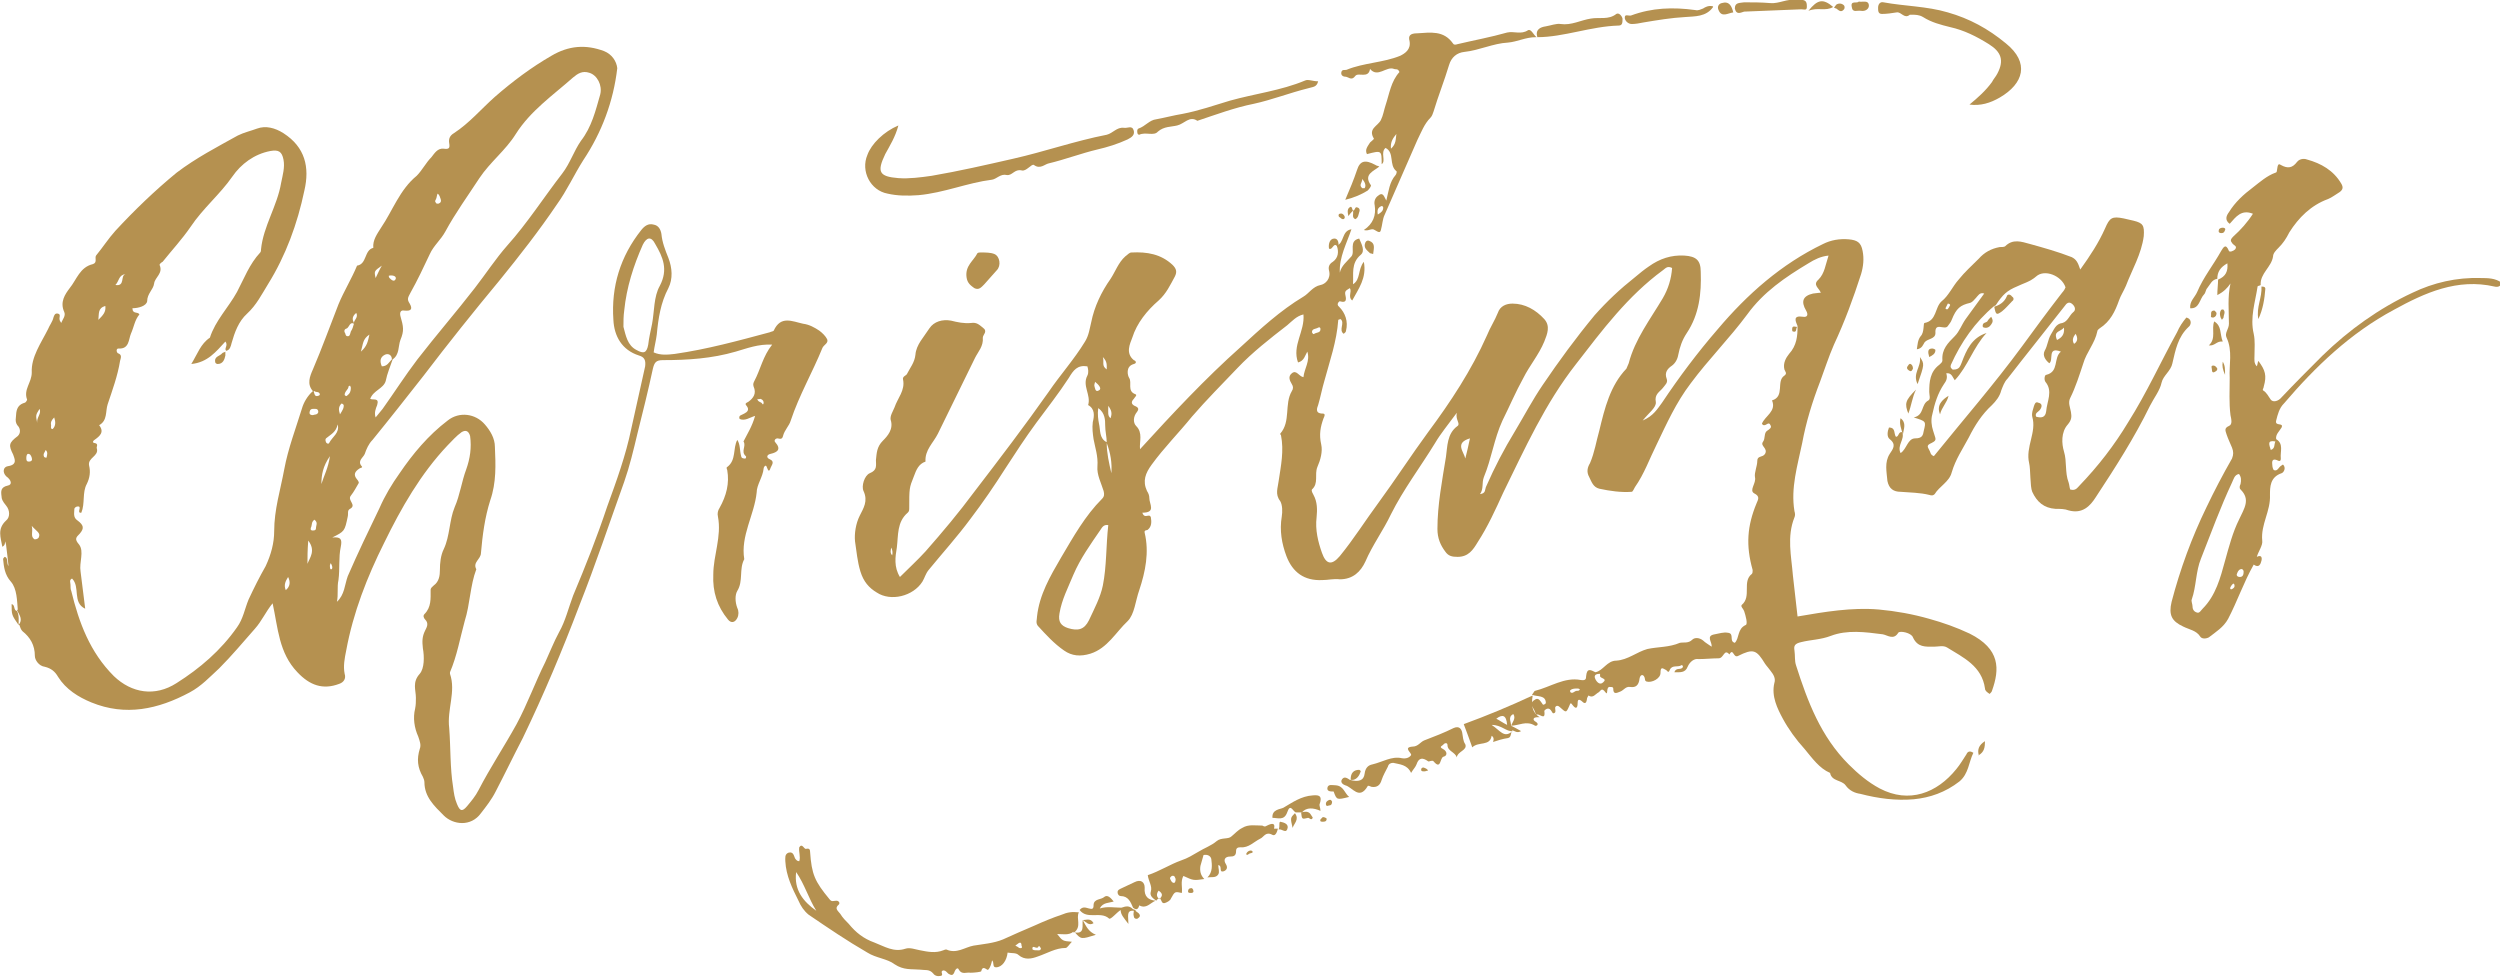 <svg version="1.1" id="Layer_1" xmlns="http://www.w3.org/2000/svg" xmlns:xlink="http://www.w3.org/1999/xlink" x="0" y="0" viewBox="0 0 322.8 126.1" xml:space="preserve"><style>.st0{clip-path:url(#SVGID_2_);fill:#b59150}</style><defs><path id="SVGID_1_" d="M0 0h322.8v126.1H0z"/></defs><clipPath id="SVGID_2_"><use xlink:href="#SVGID_1_" overflow="visible"/></clipPath><path class="st0" d="M98.2 51.5c.3.1.4.3.4.5s-.1.3-.2.1c-.1-.2-.6-.2-.6-.6.1.1.3 0 .4 0m-14.5-7c-.2 1.1-.6 1.2-1.5.7-1.2-.6-1.4-1.9-1.7-3 0-.7 0-1.4.1-2.1.3-3 1.2-5.8 2.4-8.5.5-1 1.1-1.1 1.6-.1 1 1.7 1.7 3.3.6 5.4-.8 1.4-.7 3.3-1 4.9-.2 1-.4 1.8-.5 2.7m-42.2 18c0-1.2.2-2.3 1.1-3.6-.2 1.5-.8 2.6-1.1 3.6m1.3 11c-.2.1-.2-.3-.2-.5 0-.1.1-.2.1-.3.2.3.3.7.1.8M40 53.1c.1-.4.5-.3.8-.3.2 0 .3.2.3.4-.1.4-.5.3-.7.4-.4 0-.5-.2-.4-.5m.8 15.1c0 .2-.1.3-.4.3-.4 0-.3-.3-.2-.5.1-.3 0-.6.4-.9.5.4.2.7.2 1.1m-1.1 4.6c0-.9 0-1.7.1-3 1 1.3.2 2.2-.1 3m1.6-21.9c0 .1-.1.2-.2.2-.5.2-.5-.3-.6-.6h.1c.2.2.6 0 .7.4m.8 5.7c.6-.5 1.3-.8 1.5-1.8.3 1.1-.7 1.6-1.1 2.4-.1.2-.4 0-.4-.1-.1-.2-.1-.4 0-.5m2-4.5c.4.1.3.4.2.7-.1.2-.2.4-.4.7-.2-.6-.2-1 .2-1.4m-7.2 24.1c-.3-.7 0-1.2.3-1.7.3.6.3 1.2-.3 1.7M6.8 55.4c-.3 0-.2-.3-.2-.5-.1-.4.1-.7.4-1 .2.6.2 1.1-.2 1.5M6 59.1s-.2 0-.3-.1c-.2-.4.1-.6.2-.9.3.3.2.6.1 1m-1.2-4.5c-.2-1-.2-1 .3-1.8.3.6-.4 1.1-.3 1.8M5 69.4c-.1.2-.5.3-.6.2-.5-.4-.1-.9-.3-1.7.6.7 1.2.9.9 1.5M3.6 58.6c.3 0 .4.2.5.5.1.3 0 .5-.4.5-.2 0-.3-.1-.3-.4 0-.2 0-.5.2-.6m10-19.1c.1.8-.3 1.2-.9 1.8.1-.8-.1-1.5.9-1.8m2.6-4.1c-.7.2 0 1.6-1.3 1.4.5-.5.4-1.3 1.3-1.4M45 49.9s.1-.1.2-.1c.1.2.1.2.1.3 0 .4-.1.7-.5 1-.1.1-.2 0-.3-.1 0-.5.5-.7.5-1.1m-.2-7.5c.3-.2.4-.9.9-.6-.1.4-.2.7-.4 1-.1.3-.1.7-.5.6-.1 0-.2-.2-.2-.3-.2-.3-.2-.6.2-.7m1.2-2c.3.6-.3.9-.3 1.3-.2-.4-.3-.8.3-1.3m1.7 2.8c-.2.9-.3 1.5-1.1 2.2.3-1 .2-1.6 1.1-2.2m2.1 6c.2-1 .6-1.9.9-2.8.9-.6.7-1.7 1-2.5.5-1.2.4-1.7 0-3.1-.1-.4 0-.8.5-.7.9.1 1.1-.2.7-.9-.4-.6-.2-.8.1-1.4.9-1.6 1.7-3.3 2.5-5 .5-1.1 1.4-1.8 2-2.9 1.3-2.4 2.9-4.6 4.4-6.9 1.4-2.1 3.4-3.6 4.7-5.7 1.9-3 4.8-5 7.4-7.3.6-.5 1.2-.9 2.1-.6 1 .3 1.7 1.6 1.4 2.8-.6 2.1-1.1 4.2-2.5 6-.9 1.3-1.4 2.9-2.4 4.2-2.4 3.1-4.5 6.4-7.1 9.3-1.5 1.7-2.8 3.7-4.2 5.5-2.4 3.1-5 6.1-7.4 9.2-1.6 2.1-3 4.3-4.5 6.4-.3.4-.6.7-.9 1.1-.2-.6 0-1.1.2-1.6.3-1-.5-.6-.9-.8.4-1.1 1.7-1.3 2-2.3m-.1-3.4c.4-.2.9 0 .9.6-.4.4-.6.9-1.3.9-.3-.7-.2-1.2.4-1.5m-.4-11.5c-.3.5-.5 1-.8 1.6-.2-.9-.2-.9.8-1.6m1.8 1.7c-.2.5-.6.1-.8-.1-.1-.1-.1-.2-.1-.3.4-.1 1 0 .9.4m5.2-10.3c.1-.2.1-.5.2-.7.3.2.3.5.4.7.1.3 0 .5-.3.6-.1 0-.3 0-.3-.1-.2-.2-.1-.3 0-.5m42.3 34.8c0-.2.3-.6.4-.2.2.5.3.7.5.1.1-.3.6-.8-.1-1.1-.5-.2-.4-.6.1-.7.9-.2 1.4-.6.6-1.5-.2-.2 0-.5.3-.5.4.1.6.1.7-.3.2-.8.8-1.3 1-2 1.1-3.3 2.8-6.2 4.1-9.4.2-.4.8-.6.6-1.1-.2-.4-.6-.8-1-1.1-.6-.4-1.3-.8-2.1-.9-1.4-.3-2.9-1.1-3.8.9-.1.1-.3.1-.5.2-4.1 1.1-8.1 2.2-12.3 2.8-.9.1-1.8.2-2.7-.2.1-.8.3-1.5.4-2.3.2-2.1.5-4.1 1.5-6 .6-1.2.5-2.6 0-3.9-.4-1-.8-2-.9-3.1-.1-.6-.4-1.1-1-1.2-.7-.2-1.2.2-1.6.7-2.7 3.4-3.9 7.3-3.6 11.6.1 2.1 1.1 3.9 3.3 4.6.7.2.9.6.8 1.4l-1.8 8.1c-.7 3.4-1.9 6.7-3.1 10-1.3 3.9-2.8 7.7-4.4 11.5-.6 1.6-1 3.3-1.8 4.7-.7 1.3-1.2 2.6-1.8 3.9-1.3 2.6-2.3 5.4-3.7 8-1.6 2.9-3.4 5.6-4.9 8.5-.4.8-1 1.5-1.5 2.1-.6.7-.9.7-1.3-.3-.3-.7-.4-1.4-.5-2.2-.4-2.5-.3-5-.5-7.6-.3-2.4.9-4.7.1-7v-.2c.9-2.1 1.3-4.4 1.9-6.6.7-2.2.7-4.6 1.5-6.7-.5-.9.6-1.3.6-2.1.2-2.3.5-4.6 1.2-6.8.8-2.3.7-4.6.6-6.9 0-1.1-.6-2.1-1.3-2.9-1.2-1.4-3.3-1.7-4.8-.5-2.5 1.9-4.5 4.3-6.2 6.8-1 1.4-1.9 2.9-2.6 4.5-1.4 2.9-2.8 5.8-4.1 8.8-.4 1.1-.4 2.4-1.4 3.3.2-.9 0-1.9.2-2.8.2-1.5 0-2.9.3-4.3.2-1 0-1.3-1.1-1.2 1.6-.8 1.6-.8 2-2.7.1-.4-.1-.8.3-1 .9-.5-.4-1.1.1-1.7.4-.5.7-1.1 1-1.6.1-.1-.1-.4-.2-.5-.5-.6-.3-1 .3-1.4.1-.1.5-.1.3-.3-.6-.7.2-1.1.4-1.6.2-.6.5-1.3 1-1.8 2.2-2.7 4.4-5.5 6.6-8.3 3.2-4.2 6.4-8.2 9.8-12.3 2.6-3.2 5.1-6.4 7.4-9.8 1.3-1.8 2.2-3.8 3.4-5.7 2.4-3.6 3.9-7.6 4.4-11.9-.1-.9-.7-1.8-1.7-2.2-2.4-.9-4.6-.7-6.8.6-2.6 1.5-5 3.3-7.3 5.3-1.8 1.6-3.3 3.4-5.3 4.7-.5.3-.7.7-.6 1.3.1.6 0 .8-.7.7-.8-.1-1.2.6-1.6 1.1-.7.7-1.2 1.7-1.9 2.4-2.2 1.8-3.1 4.5-4.6 6.7-.5.8-1.1 1.6-1 2.6-1.2.3-.8 2.1-2.1 2.3-.7 1.7-1.7 3.3-2.4 5-1.1 2.8-2.1 5.6-3.3 8.4-.4.9-.8 1.9 0 2.8-.7.6-1.2 1.5-1.4 2.2-.8 2.6-1.8 5.2-2.3 7.9-.5 2.7-1.3 5.2-1.3 8 0 1.5-.4 3-1.1 4.5-.8 1.4-1.5 2.8-2.2 4.3-.5 1.2-.7 2.5-1.5 3.6-2.1 3-4.8 5.3-7.8 7.2-2.8 1.8-5.8 1.3-8.1-.9-3.1-3.1-4.5-6.9-5.5-11-.1-.2-.1-.5-.1-.8 0-.3-.2-.6.2-.8 1.1 1.1 0 3.1 1.7 3.9-.2-1.7-.4-3.2-.6-4.8-.2-1.2.5-2.6-.2-3.5-.6-.7-.4-.9.1-1.4.6-.7.5-1.1-.3-1.7-.6-.4-.4-1-.4-1.5 0-.1.2-.3.4-.3.7-.1-.2.9.5.8.5-1.2.1-2.6.7-3.7.4-.8.5-1.6.3-2.4-.2-1 1.3-1.2 1-2.2-.1-.2.3-.6-.3-.7-.2 0-.3-.2 0-.4.7-.5 1.3-1 .6-1.9 1.1-.6.8-1.8 1.1-2.7.6-1.8 1.3-3.7 1.6-5.6.1-.4.3-.8-.3-1-.2-.2-.2-.6.1-.6 1.4.1 1.3-1.2 1.6-1.9.4-.9.5-1.8 1.1-2.5-.2-.4-.9 0-.9-.8.8 0 1.8-.3 1.9-.9 0-1 .8-1.5.9-2.3.1-.8 1.2-1.3.7-2.4 0-.1.2-.3.4-.4 1.2-1.5 2.5-2.9 3.6-4.5 1.6-2.4 3.8-4.2 5.4-6.5 1.1-1.6 2.8-2.9 4.9-3.3 1.1-.2 1.5.1 1.7 1.1.2 1-.1 2-.3 3-.5 3-2.3 5.6-2.6 8.6 0 .1 0 .3-.1.4-1.4 1.5-2.1 3.4-3 5.1-1.1 2-2.8 3.7-3.5 5.9-1.2.8-1.6 2.1-2.4 3.4 2.1-.2 3.2-1.6 4.4-2.9.4.5-.2.9.1 1.2.5-.1.6-.6.7-1 .4-1.4.9-2.8 2-3.8 1.2-1.1 1.9-2.5 2.7-3.8 2.3-3.7 3.8-7.8 4.7-12.1.7-3 .1-5.6-2.7-7.4-1.1-.7-2.3-1-3.4-.6-.8.3-1.7.5-2.5.9-2.7 1.5-5.4 2.9-7.9 4.8-2.8 2.3-5.4 4.8-7.9 7.5-.9 1-1.6 2.1-2.5 3.2-.2.3.2.9-.4 1.1-1.7.4-2.1 2-3 3.1-.6.8-1.3 1.8-.7 3.1.2.5-.2.9-.4 1.4-.1-.2-.2-.3-.2-.4-.1-.3.2-.7-.2-.8-.4-.1-.5.2-.6.5-.1.5-.5 1-.7 1.5-.9 1.8-2.2 3.6-2.1 5.6 0 1.3-1.1 2.2-.6 3.5 0 .1-.2.4-.3.4-.7.2-1 .6-1.1 1.3 0 .6-.3 1.2.3 1.8.2.3.3.8-.1 1.2-1.2.9-1.2 1.2-.6 2.4.1.4.7 1.3-.7 1.5-.6.1-.7.8-.2 1.3.7.5.8 1.1.2 1.2-.9.2-.9.7-.8 1.4 0 .3.1.6.6 1.2s.5 1.5 0 1.9c-1.2 1.1-.7 2.2-.5 3.4.4-.2.3-.5.4-.7 0 .2.1.4.1.6.1.8.2 1.6.3 2.6-.3-.4 0-1.1-.5-1.2-.1.1-.2.2-.2.3.1 1 .2 2 1 2.9.8.9.8 2.5.9 3.7l-.1-.1v.1c.3.6.8 1.2.2 1.9v-.1.1h.1c.1.3.2.6.4.8 1 .8 1.6 1.8 1.6 3.2 0 .5.5 1.3 1.3 1.4.8.2 1.3.6 1.7 1.3 1 1.6 2.6 2.6 4.3 3.3 4.4 1.8 8.6.9 12.7-1.3 1.5-.8 2.6-2 3.8-3.1 1.6-1.6 3.1-3.4 4.6-5.1.9-1 1.4-2.2 2.3-3.3.7 3.2.8 6.4 3.2 8.9 1.6 1.7 3.3 2.3 5.4 1.5.6-.2.9-.7.7-1.3-.2-1 0-2 .2-3 .9-4.9 2.7-9.5 4.9-13.9 2.2-4.5 4.7-8.9 8.2-12.6.6-.6 1.1-1.2 1.8-1.7.5-.3.9-.2 1.1.5.2 1.5 0 2.9-.5 4.3-.6 1.6-.8 3.3-1.5 4.9-.7 1.7-.6 3.7-1.4 5.4-.4.8-.5 1.8-.5 2.7 0 .7-.1 1.5-.8 2-.2.2-.4.3-.4.6 0 1.1.1 2.2-.8 3.1-.2.2-.1.5.1.7.5.5.2 1 0 1.4-.4.8-.4 1.4-.3 2.3.2 1.1.2 2.6-.4 3.3-1 1.1-.5 2.1-.5 3.1 0 .5 0 .9-.1 1.4-.3 1.2-.1 2.5.4 3.6.2.6.4 1.1.2 1.6-.4 1.3-.3 2.4.4 3.6.1.2.2.5.2.7 0 1.9 1.3 3.1 2.5 4.3 1.2 1.2 3.5 1.5 4.8-.3.7-.9 1.4-1.8 1.9-2.8 1.2-2.3 2.3-4.6 3.5-6.9 2.7-5.6 5.1-11.3 7.3-17.1 2.1-5.3 3.9-10.7 5.8-16 .7-2 1.2-4.1 1.7-6.2.7-2.8 1.4-5.6 2-8.4.2-.8.4-1.1 1.3-1.1 3.2 0 6.3-.2 9.4-1.1 1.4-.4 2.9-1 4.7-.9-1.2 1.5-1.5 3.2-2.3 4.7-.1.2-.2.4-.1.7.4.9 0 1.5-.7 2-.2.1-.5.2-.2.5.4.5.1.8-.3 1-.3.2-.8.2-.6.7.7.3 1.3-.2 2-.4-.4 1.4-1 2.3-1.5 3.3.4.6-.4 1.3.3 1.9.1.1 0 .4-.2.3-.2 0-.4-.1-.4-.3-.2-.7-.1-1.5-.5-2.1-.6 1.1-.1 2.6-1.3 3.5-.1 0-.1.2 0 .4.3 1.7-.1 3.3-1 4.9-.2.3-.3.7-.2 1.1.5 2.6-.6 5-.6 7.5-.1 2.2.5 4.1 1.9 5.8.4.5.9.4 1.2-.2.2-.4.2-.9 0-1.3-.3-.8-.3-1.7 0-2.2.8-1.3.2-2.8.9-4.1-.5-3 1.3-5.7 1.6-8.6 0-1 .8-2 .9-3.1M207 88.1c-.4.4-.8 0-1-.4-.3-.6.2-.7.6-.7v.3c0 .3 1 .3.4.8m-3.4 1.1c-.3 0-.5.4-.8.2-.1-.1-.1-.3 0-.3.2-.2.6-.2.9-.2.1 0 .1 0 .3.1-.1.2-.2.2-.4.2m-14.4-30c-.2-.9-1.4-2 .6-2.6-.2 1-.4 1.8-.6 2.6M143.4 54c-.4-.3-.3-.7-.3-1.6.6.8.4 1.2.3 1.6m.1 7.1c-.3-1.3-.6-2.6-.6-3.9.5 1.3.7 2.6.6 3.9m-1.6-6.4c-.1-.5-.2-1.2-.1-2 .9.6.9 1.6.9 2.2 0 .8.2 1.5.2 2.2-1-.5-.8-1.6-1-2.4m.5 20.9c-.3 1.5-1.1 3-1.8 4.5-.6 1.2-1.4 1.4-2.7 1-.9-.3-1.3-.8-1.1-1.9.3-1.8 1.1-3.3 1.8-5 .9-2.1 2.2-3.9 3.5-5.8.2-.3.4-.7 1-.6-.3 2.7-.2 5.3-.7 7.8m-1.1-25.8c0-.1 0-.2.1-.5.5.4.9.9.5 1.1-.5.3-.5-.3-.6-.6m1.1-3.7c.6.6.5 1.1.5 1.6-.7-.5-.3-.9-.5-1.6m-27.2 25.6c-.3-.3-.2-.7-.1-1 .1.3.2.6.1 1m55-29.4c.2-.1.3 0 .3.2 0 .5-.5.4-.8.6-.1.1-.2 0-.3-.2 0-.5.5-.4.8-.6m84.1 39.5c-1.7-.8-3.4-1.4-5.2-1.9-2.1-.6-4.3-1-6.5-1.2-3.5-.3-7 .3-10.5.9-.2-1.8-.4-3.5-.6-5.3-.2-2.5-.8-5 .2-7.5.1-.2.1-.5 0-.8-.5-3 .4-5.9 1-8.8.5-2.7 1.3-5.3 2.3-7.9.6-1.6 1.1-3.2 1.8-4.8 1.4-3 2.5-6 3.5-9.1.3-1 .4-2 .2-3-.2-1.1-.7-1.4-1.8-1.5-1.2-.1-2.3.1-3.3.6-5.4 2.6-9.8 6.5-13.6 11-2.6 3-5 6.2-7.2 9.5-.6.8-1.1 1.7-2.5 2.3.8-1 1.8-1.7 1.7-2.4-.2-1 .5-1.3.9-1.8.3-.4.7-.7.5-1.2-.3-.8.1-1.3.7-1.7.4-.3.7-.8.8-1.4.2-1 .5-1.9 1.1-2.8 1.6-2.4 1.9-5.1 1.8-7.9 0-1.5-.6-2-2.1-2.1-1.7-.1-3.2.4-4.6 1.4-.6.4-1.2.9-1.8 1.4-1.9 1.5-3.6 3.1-5.2 4.9-2.4 2.9-4.6 5.9-6.7 9-1.3 1.9-2.4 4-3.6 6-1.4 2.3-2.6 4.6-3.7 7.1-.2.4 0 .9-.8 1 .5-.7.2-1.4.5-2.2 1-2.4 1.3-4.9 2.4-7.3.9-1.8 1.7-3.7 2.7-5.5.8-1.6 2-3 2.7-4.7.4-1 .8-2 0-2.9-1.1-1.2-2.5-2-4.1-2-.8 0-1.6.3-1.9 1.2-.4 1-1 1.9-1.4 2.9-2 4.5-4.7 8.6-7.6 12.5-2.2 3-4.2 6.1-6.4 9.1-1.7 2.3-3.2 4.7-5 6.9-1.1 1.3-1.8 1-2.3-.4-.5-1.4-.9-3-.7-4.6.1-1 .1-2-.4-2.9-.1-.2-.3-.5-.2-.7.9-.8.3-1.9.7-2.9.4-.9.7-2 .5-2.9-.3-1.3-.1-2.3.3-3.4.1-.2.3-.6-.1-.6-1.1 0-.7-.8-.6-1.1.3-1 .5-2.1.8-3.1.7-2.6 1.6-5.1 1.8-7.9 0 0 .2-.1.3-.1.6.5-.3 1.4.4 1.9.1-.1.3-.2.3-.4.3-1.2-.1-2.3-.9-3.1-.4-.3 0-.7.1-.7 1 .3.8-.4.7-.9-.1-.5.3-.6.6-.8.3.5-.3 1.1.3 1.6.8-1.5 1.9-2.9 1.5-5-.8 1-.4 2.3-1.4 2.9.1-1.3-.3-2.7 1-3.8.6-.5.1-1.4-.2-2.1-1.4.3-.5 1.7-1 2.3-.6.7-1.3 1.2-1.5 2.1-.1-2 .9-3.8 1.5-5.6-1.3.2-.9 1.8-1.9 2.1.3.8.2 1.6-.5 2.1-.5.3-.6.7-.5 1.1.3 1.1-.5 1.8-1.1 1.9-1 .2-1.5 1.1-2.2 1.5-3 1.8-5.6 4.2-8.1 6.5-4.6 4.1-8.8 8.6-13 13.2-.1-1 .4-2.1-.5-3-.4-.4-.4-1.2.1-1.8.3-.4.2-.6-.3-.8-.4-.2-.5-.5-.1-.9.1-.2.5-.5.2-.6-1.1-.4-.4-1.5-.8-2.1-.2-.3-.5-1.5.6-1.8.4-.1.3-.4 0-.5-1.1-.9-.5-2.1-.2-2.9.6-1.9 1.9-3.5 3.4-4.8 1-.9 1.5-2 2.1-3.1.3-.6.2-1-.3-1.5-1.5-1.4-3.3-1.7-5.3-1.6-.3 0-.5.3-.8.5-.9.8-1.3 2-1.9 2.9-1.2 1.7-2.1 3.6-2.5 5.6-.2.8-.3 1.7-.8 2.5-1.4 2.3-3.2 4.3-4.7 6.5-3.1 4.4-6.3 8.6-9.6 12.9-2 2.7-4.1 5.2-6.3 7.7-1 1.1-2.2 2.2-3.3 3.3-.8-1.3-.6-2.6-.4-3.8.2-1.6 0-3.3 1.4-4.5.1-.1.2-.2.2-.5 0-2.7 0-2.7.6-4.2.3-.8.6-1.6 1.5-1.9-.1-1.5 1-2.4 1.6-3.6 1.6-3.3 3.2-6.5 4.8-9.8.4-.8 1.1-1.5 1-2.6 0-.4.7-.8 0-1.3-.5-.4-.8-.7-1.5-.6-.9.1-1.8-.1-2.6-.3-1.1-.2-2.2.1-2.8 1-.7 1.1-1.7 2.1-1.8 3.4-.1 1-.7 1.7-1.1 2.5-.1.2-.6.3-.5.7.3 1.4-.7 2.4-1.1 3.6-.2.5-.6 1.1-.5 1.6.4 1.2-.4 2.1-1 2.7-.8.8-.8 1.6-.9 2.5 0 .7.2 1.3-.8 1.7-.7.3-1.1 1.7-.8 2.3.6 1.3 0 2.2-.5 3.2s-.7 2.3-.6 3.3c.2 1.3.3 2.6.7 3.9.4 1.3 1.1 2.1 2.1 2.7 1.8 1.2 4.7.5 5.9-1.4.3-.5.4-1 .8-1.5 1.8-2.2 3.7-4.3 5.4-6.6 1.6-2.1 3.1-4.3 4.5-6.5 1.3-2 2.6-4 4-5.9 1.4-1.9 2.9-3.8 4.2-5.8.6-1 1.1-1.7 2.4-1.5.1.3.2.8 0 1.2-.7 1.3.5 2.5.1 3.8.9.5.8 1.4.6 2.2-.1.8 0 1.5.1 2.2.2 1.1.6 2.2.5 3.5-.1 1.1.5 2.2.8 3.2.1.4.1.7-.2 1-2.2 2.2-3.7 4.9-5.3 7.6-1.4 2.4-2.8 4.8-3.1 7.6 0 .4-.2.8.1 1.2 1.1 1.2 2.1 2.3 3.4 3.2 1 .7 2.1.8 3.4.4 2.2-.7 3.3-2.8 4.8-4.2.9-.9 1-2.6 1.5-4 .8-2.4 1.3-4.9.7-7.4-.1-.4.3-.3.4-.4.5-.4.5-1 .4-1.6-.2-.6-.8.3-1.1-.6 1.8 0 .9-1.1.9-1.9 0-.3-.1-.6-.3-.9-.6-1.3-.2-2.3.6-3.4 1.6-2.2 3.5-4.1 5.2-6.2 1.9-2.2 3.9-4.2 5.9-6.3 1.9-2 4.2-3.8 6.4-5.5.6-.5 1.2-1.2 2.1-1.4.2 2.2-1.5 4-.7 6.2.8-.2.9-.9 1.2-1.4.4 1.2-.4 2.2-.5 3.3-.6-.1-.9-1-1.5-.5-.5.4-.3.9 0 1.4.2.3.2.6 0 .9-1 1.7-.1 3.9-1.5 5.5 0 0 0 .1.1.2.4 2 0 3.9-.3 5.9-.1.9-.5 1.7.2 2.6.3.5.3 1.4.2 2-.3 1.8 0 3.5.6 5.1.8 2.1 2.3 3.2 4.6 3.1.8 0 1.5-.2 2.3-.1 1.7 0 2.7-1 3.3-2.3.9-2.1 2.3-4 3.3-6.1 1.6-3.2 3.8-6.1 5.7-9.2.7-1.2 1.7-2.4 2.8-3.9-.2.9.5 1.4.1 1.7-1.4 1-1.3 2.7-1.5 4-.5 3.1-1.1 6.2-1.1 9.3 0 1.2.4 2.1 1 2.9.4.6.9.7 1.6.7 1.4 0 2-.9 2.6-1.9 1.3-2 2.3-4.2 3.3-6.4 2.8-5.7 5.4-11.5 9.4-16.6 3.4-4.4 6.7-8.8 11.2-12.1.4-.3.6-.6 1.2-.3-.1 1.4-.5 2.7-1.2 3.9-1.6 2.7-3.6 5.3-4.4 8.4-.1.2-.2.5-.3.7-2.1 2.2-2.8 5.1-3.5 8-.4 1.4-.6 2.8-1.2 4.2-.3.5-.5 1.1-.1 1.8.3.6.5 1.3 1.3 1.5 1.4.3 2.8.5 4.2.4.1 0 .3-.4.4-.6 1.2-1.7 1.9-3.7 2.8-5.5 1.3-2.7 2.5-5.4 4.4-7.9 2.3-3.1 5-5.8 7.3-8.9 2.1-2.9 4.9-4.8 7.9-6.6.8-.5 1.6-.9 2.6-1-.4 1.2-.5 2.3-1.3 3.1-.8.7.1 1.1.3 1.7-.4 0-.8.1-1 .1-1.3.3-1.6 1-.9 2.2.3.5.2.9-.4.8-1.3-.2-1 .5-.7 1.2 0 1.3-.1 2.5-1.1 3.6-.4.5-.8 1.2-.6 2 .1.3.4.5 0 .8-1.1.7.1 2.7-1.6 3.2.6 1.4-.9 2-1.3 3 .1.2.2.2.3.2.3 0 .6-.5.8 0 .2.3-.1.5-.4.7-.5.3-.2 1-.6 1.5-.3.5.7.8.3 1.5-.3.5-1 .2-1 .9s-.4 1.5-.3 2.1c.2.8-.8 1.7-.1 2.1.8.4.5.8.3 1.3-1.2 2.9-1.4 5.4-.5 8.6 0 .2 0 .4-.1.5-1.3 1 0 2.9-1.3 4-.2.2.2.5.3.8.2.6.5 1.7.2 1.8-1.1.5-.8 1.7-1.4 2.3-.8-.2 0-1.2-.9-1.3-.6-.1-1.1.1-1.7.2-1.2.2-.3 1-.4 1.6-.4-.3-.8-.5-1.1-.8-.5-.4-1.1-.4-1.4-.1-.5.5-1.1.3-1.6.4-1.4.6-2.8.5-4.2.8-1.4.4-2.5 1.4-4 1.5-1.2 0-1.7 1.3-2.7 1.5-.6-.3-1.1-.6-1.2.5 0 .4-.1.6-.7.5-2.1-.4-3.9.9-5.9 1.4-.1 0-.2.3-.4.5.7.3 1.8 0 1.8 1.1-.3.3-.4.2-.5 0-.3-.4-.5-.8-1-.4-.5.3-.4.7-.1 1.1.2.3.2.6.4.8.3-.3 1.2.9 1-.5 0-.1.3-.3.4-.3.5-.1.6.7.8.6.5-.1 0-.7.3-.9.1-.1.3-.1.5.1.8.7.8.8 1.2-.1.2-.5.2-.5.5-.1.4.5.6.3.6-.3 0-.4.1-.6.5-.3.3.3.6.5.7-.2 0-.2.1-.3.2-.5.6.4.9-.2 1.3-.4.3-.2.4-.7.9 0 .4.5 0-.8.6-.7.2 0 .4 0 .4.2 0 .8.4.6.9.4.5-.2.7-.7 1.3-.6.7.1 1.1-.2 1.2-1.1.1-.6.6-.6.7.1 0 .1 0 .2.2.3.7.2 1.8-.4 1.8-1.1 0-.9.3-.6.7-.4.2.1.3.5.5 0 .3-.7 1-.3 1.5-.6.1-.1.2.1.2.2-.2.5-.9 0-1.1.7.7 0 1.4.1 1.7-.7.3-.7.9-1.1 1.4-1 .9 0 1.8-.1 2.6-.1.7 0 .7-1.3 1.4-.5.5-.9.5.5 1.1.2 2-1 2.4-.8 3.5 1 .2.3.5.6.7.9.4.5.7 1 .5 1.6-.4 1.7.4 3.3 1.1 4.6.7 1.3 1.7 2.7 2.8 3.9 1 1.2 1.9 2.5 3.3 3.1.2 1.1 1.5.9 2 1.6.5.7 1.2 1 1.9 1.1 2.3.6 4.6.9 6.9.7 2.1-.2 4.1-.9 5.9-2.3 1.2-1 1.2-2.5 1.8-3.7-.3-.2-.7-.3-.9.2-.4.6-.8 1.3-1.3 1.9-2.5 3.1-6.1 4.5-9.9 2.5-1.5-.8-2.8-1.9-4-3.1-3.6-3.6-5.3-8.1-6.8-12.8-.2-.6-.1-1.2-.2-1.9-.1-.6 0-.9.9-1.1 1.2-.3 2.5-.3 3.8-.8 2.1-.8 4.4-.5 6.7-.2.6.1 1.4.8 2-.2.2-.3 1.7 0 1.9.6.6 1.3 1.6 1.2 2.7 1.2.6 0 1.2-.2 1.7.1 2.1 1.3 4.5 2.4 4.9 5.3 0 .3.3.5.6.7.1-.1.3-.3.3-.4 1-2.8 1.1-5.4-2.9-7.4M257.5 39.6s-.1 0 0 0z"/><path class="st0" d="M245.7 56.1c.1-.7.5-1.5-.3-2.1-.2.7.1 1.4.3 2.1z"/><path class="st0" d="M265.6 43.9c-.5-1.2.4-1 .9-1.6.1.9-.3 1.3-.9 1.6m2.4-.8c.3.5.3 1-.2 1.3-.3-.5-.1-.9.2-1.3m-1.9-5.1c-1.7 2.2-3.4 4.5-5 6.7-3.6 4.9-7.6 9.5-11.4 14.2-.5-.2-.4-.5-.6-.8-.2-.4-.4-.6.3-.9.8-.4.5-.5.2-1.6-.2-.6-.3-1.4-.1-2.1.3-1.4.7-2.7 1.5-3.9.3-.4.5-.8.3-1.4.7-.1.8.5 1.1.9 1.7-1.8 2.4-4.3 4.1-6.1-1.9.6-2.6 2.2-3.2 3.8-.2.5-.3.8-.8.9-.2 0-.4.1-.5-.1-.1-.1-.2-.2-.1-.5 1.3-2.9 3.1-5.5 5.6-7.6 0 0 .1 0 .2-.1.9-1.4 1.5-1.9 2.7-2.4.8-.4 1.7-.6 2.5-1.3 1.1-1 3.3-.1 3.8 1.4-.2.5-.4.6-.6.9m-14.6 1.9c-.1.1-.3 0-.3-.1l.3-.6c.2 0 .3.1.3.2-.1.2-.2.4-.3.5m29 7c.4-1.7.7-3.4 2.1-4.7.3-.2.5-1-.3-1.2-.5.6-.9 1.2-1.2 1.9-2.1 3.8-3.9 7.8-6.3 11.6-1.8 3-3.9 5.7-6.3 8.2-.3.3-.5.7-1.2.5-.1-.3-.1-.6-.2-.9-.5-1.3-.2-2.7-.6-4-.3-1-.4-2.5.5-3.5.5-.6.5-1 .4-1.6-.1-.6-.4-1.2-.1-1.8.7-1.4 1.2-3 1.7-4.5.4-1.4 1.5-2.6 1.8-4.1 0-.2.2-.3.3-.4 1.4-.9 2-2.2 2.5-3.6.2-.6.6-1.2.9-1.9.8-2.1 2-4.1 2.3-6.4.1-1.4-.1-1.7-1.3-2-.4-.1-.9-.2-1.3-.3-1.5-.3-1.8-.1-2.4 1.3-.8 1.8-1.9 3.5-3.2 5.3-.3-.9-.5-1.3-1.1-1.6-1.8-.7-3.6-1.2-5.4-1.7-1.1-.3-2.2-.7-3.2.3-.1.1-.5.1-.7.1-1.1.2-2 .7-2.7 1.5-.9.9-1.8 1.7-2.6 2.7-.8.9-1.3 2.1-2.2 2.8-.9.8-.6 2.5-2.2 2.8-.2 0 0 1.2-.5 1.7-.4.5-.4 1.1-.5 1.7.7-.1.8-.6 1-.9.4-.5 1.4-.4 1.4-1.2-.1-1.5 1.2-.3 1.6-.9.2-.3.4-.5.5-.8.6-1.5 1.1-1.9 2.4-2.2.3-.1.5-.4.7-.6.3-.3.5-.8 1.1-.6l-2.4 3.3c-.5.7-.8 1.6-1.4 2.2-.9.9-1.7 1.7-1.6 3.1 0 .3-.2.4-.4.6-1.2.9-1.3 2.2-1.3 3.5 0 .4.2.9-.1 1.1-1 .5-.5 1.9-1.9 2.2 1.6.5 1.6.5 1.3 1.7-.1.6-.2 1-1.1 1-1 0-1.1 1.4-1.9 1.9-.5-1 .6-1.8.2-2.7-.5-.1-.4.6-.8.6-.3-.4 0-1.2-.9-1.2-.2.5-.3 1.2.1 1.5.9.7.4 1.3 0 1.9-.7 1.1-.4 2.3-.3 3.5.2 1 .8 1.4 1.7 1.4 1.2.1 2.5.1 3.7.4.3.1.5.1.7-.1.6-1 1.9-1.6 2.2-2.8.5-1.7 1.4-3 2.2-4.5.8-1.6 1.7-3 3-4.2.5-.5 1-1.1 1.2-1.9.2-.5.4-1.1.8-1.5 2.4-3.1 4.9-6.2 7.4-9.4.2-.3.5-.6.9-.3s.6.8.2 1.1c-.5.4-.7 1.2-1.4 1.4-.9.1-1.1.9-1.5 1.5-.4.7-.4 1.4-.8 2.1-.3.6.1 1.2.6 1.6.6-.4-.3-2.2 1.5-1.5-1 .8-.2 2.6-1.9 3-.2 0-.3.6-.1.9 1 1.2.2 2.5.1 3.8-.1.8-.6.9-1.3.7-.2-.5.3-.6.5-.9.3-.4.3-.8-.2-.9-.4-.2-.5.2-.6.5-.1.4-.3.8-.2 1.3.6 2-.9 3.9-.4 6 .2.8.1 3 .4 3.7.6 1.3 1.5 2.1 3 2.2.6 0 1.2 0 1.7.2 1.8.5 2.8-.6 3.5-1.7 2.5-3.8 5-7.7 7-11.8.5-1 1.3-2 1.5-3 .2-.9 1.2-1.5 1.4-2.5M292 36.8s0 .1 0 0c0 .1 0 .1 0 0z"/><path class="st0" d="M293.2 58.1c-.2-.7-.5-1.3.6-1.1-.2.4 0 .9-.6 1.1m-4.1 9c-.8 1.6-1.3 3.5-1.8 5.3-.6 2.2-1.2 4.5-2.9 6.2-.2.2-.4.6-.7.5-.4-.1-.6-.4-.6-.8 0-.3-.2-.7-.1-.9.6-1.7.5-3.6 1.2-5.3 1.3-3.3 2.5-6.6 4-9.8.2-.4.3-1 .9-1.1.3.4.3.8.2 1.3-.1.2-.2.5 0 .7 1.3 1.3.5 2.4-.2 3.9m.1 7.4c-.2 0-.4-.1-.4-.3.1-.3.2-.6.5-.7.2-.1.4.1.4.3 0 .4-.1.7-.5.7m-1.1 1.6c-.1 0-.2-.1-.1-.3.1-.2.2-.3.3-.4.1-.1.2 0 .2.1.1.3-.1.5-.4.6m32.2-40.2c-3.1-.1-6.1.6-8.8 1.9-4.3 2-8.2 4.8-11.6 8.1-1.8 1.8-3.6 3.6-5.3 5.4-.4.5-1.1.7-1.4.3-.3-.4-.5-.9-1-1.2-.1-.1.1-.3.1-.5.4-1.4.2-2.1-.7-3.3-.1.2-.1.5-.2.7-.4-.4-.3-.9-.3-1.4 0-.9.1-1.9-.1-2.8-.5-2.1.2-4.1.5-6.1 0-.1.3-.1.4-.2-.1-1.5 1.4-2.3 1.6-3.7 0-.4.4-.8.7-1.1.6-.6 1-1.2 1.4-2 1.2-1.9 2.8-3.5 5-4.3.5-.2 1-.6 1.5-.9.4-.3.5-.6.2-1.1-1-1.7-2.6-2.6-4.4-3.1-.2-.1-.9-.2-1.3.3-.6.8-1.2.9-2.1.4-.3-.2-.4-.1-.5.7 0 .2-.1.3-.2.3-1.1.4-2 1.2-2.9 1.9-1.2.9-2.3 1.9-3.1 3.2-.3.4-.6 1 .1 1.5.8-.9 1.5-1.9 3-1.3-.7 1.1-1.6 2.1-2.5 2.9-.5.5-.4.6-.1 1 .2.2.6.3.3.7-.2.2-.7.4-.8.2-.4-1-.7-.5-1 0-1 1.8-2.3 3.4-3.1 5.3-.3.7-1 1.2-.9 2.1 1.2.1 1.2-1.2 1.8-1.8.2-.2.2-.6.4-.8.4-.5.6-1.1 1.3-1.2 0-.9.4-1.5 1.3-2 .1 1-.2 1.7-1.2 2.1 0 .6-.1 1.3-.1 2 .8-.4 1.3-.9 1.7-1.5-.4 1.8-.2 3.5-.2 5.2 0 .7-.6 1.2-.3 1.8.8 1.7.3 3.5.4 5.2 0 1.6-.1 3.2.1 4.8.1.5.3 1.2-.2 1.4-.7.3-.4.7-.3 1.1.2.6.5 1.2.7 1.7.2.5.2.9 0 1.4-1.2 2.1-2.3 4.2-3.3 6.3-1.9 3.9-3.4 8-4.5 12.2-.4 1.7 0 2.5 1.5 3.2.8.4 1.7.5 2.2 1.3.2.3.7.3 1.1.1.9-.7 1.9-1.3 2.5-2.4 1.2-2.3 2-4.7 3.3-7 .7.5.9-.1 1-.5.1-.4 0-.8-.6-.5.2-.7.8-1.5.7-2.1-.2-2.1 1.1-3.8 1-5.9 0-1 0-2.3 1.5-2.8.3-.1.6-.7.2-1.1-.1 0-.1 0-.2.1-.4.2-.5.8-1 .6-.1-.1-.2-.4-.2-.7-.1-.7.2-.8.8-.5.3.1.3-.2.3-.3-.1-.9.4-1.9-.6-2.5-.1-.6.4-1 .7-1.5.3-.7-.9-.1-.7-.9.2-.8.4-1.6 1-2.2 4.1-4.8 8.6-9.1 14.2-12.1 4-2.2 8.2-4.1 13-3 .4.1.8 0 .9-.5-.8-.6-1.8-.6-2.7-.6M180.3 17.3c-.1.6 0 1.3-.7 1.9-.1-.9.3-1.4.7-1.9m-2.4 10.4c-.1-.6 0-.9.5-1.1.1 0 .2.1.2.2 0 .4-.2.6-.7.9m1-8.6c1.2.6.4 2.2 1.4 3 .1 0 0 .4-.1.5-.8.9-.9 2.1-1.2 3.3-.3-.5-.4-1.2-1.1-.6-.4.3-.5.8-.4 1.2.2 1.3-.2 2.4-1.4 3.2.6.2 1-.3 1.4 0 .5.3.7.4.8 0 .2-.7.2-1.4.5-2l4.2-9.6c.5-1 .9-2.1 1.7-2.9.2-.2.3-.5.4-.8.6-2 1.4-4 2-6 .3-1 1-1.6 2-1.7 1.9-.2 3.7-1.1 5.6-1.2 1.2-.1 2.3-.7 3.6-.7h.1c-.4-.3-.7-1.1-1.1-.9-.9.6-1.8.1-2.7.3-2.1.6-4.3 1-6.4 1.5-.3.1-.5.1-.6-.1-1.2-1.7-2.9-1.4-4.6-1.3-.9 0-1.2.3-1 1 .2 1.1-.6 1.6-1.2 1.9-2.2.9-4.7.9-6.9 1.8-.2.1-.6-.1-.7.3-.1.4.2.6.5.6.4 0 .8.6 1.3-.1.4-.5 1.7.4 1.9-.9 1 1.2 2.1-.4 3.1 0 .2.1.5-.1.7.4-1.1 1.2-1.3 2.8-1.8 4.3-.2.6-.3 1.3-.6 1.9-.4.8-1.7 1.1-.9 2.4 0 .1-.3.3-.5.5-.3.5-.7.9-.4 1.5 1.9-.5 1.9-.5 1.9 1.3.6-.4-.2-1.5.5-2.1M133.9 122.7c-.3 0-.6 0-.6-.2 0-.6.6.2.8-.3.1-.2.2.2.3.2 0 .4-.3.3-.5.3m-2.3-.3c-.1-.1-.3-.2-.5-.3.1-.1.3-.2.4-.3.3-.2.4 0 .4.3.1.2.1.4-.3.3m-28.8-9.8c1.1 1.6 1.6 3.4 2.6 5-1.7-1.2-2.9-2.7-2.6-5m36.5 5.2c-.9-.1-1.5 0-2.2.3-1.2.4-2.4.9-3.5 1.4-1.4.6-2.8 1.2-4.1 1.8-1.2.5-2.6.6-3.8.8-1.1.2-2.2 1.1-3.5.5-.1 0-.2 0-.4.1-1 .4-2 .2-3 0-.6-.1-1.3-.4-1.9-.2-1.5.5-2.7-.3-4-.8-1.4-.5-2.4-1.3-3.3-2.4-.4-.4-.8-.8-1.1-1.3-.3-.4-.8-.7-.2-1.2.2-.2 0-.5-.3-.5-.4 0-.6.2-.9-.2-1.9-2.3-2.3-3.2-2.5-6.1 0-.3-.1-.5-.5-.4-.3.1-.5-.8-.9-.2-.1.6.2 1.2 0 1.8-.3 0-.4-.2-.5-.3-.2-.3-.2-1-.9-.8-.5.2-.4.7-.4 1.1.1 1.9.9 3.5 1.7 5.1.3.7.7 1.3 1.3 1.8 2.5 1.7 5 3.4 7.6 4.9 1.1.7 2.6.8 3.5 1.5 1.2.8 2.2.6 3.3.7.6.1 1.2-.1 1.7.5.2.3.6.4 1 .3.4-.1-.2-.6.3-.7.4 0 .5.4.8.5.2.1.4.2.6-.2.2-.6.5-.7.6-.4.4.7 1 .3 1.5.4.5 0 1.4-.1 1.4-.2.2-.9.8 0 .9-.2.3-.3.4-.8.5-1.2.3.3 0 .9.5.9.8 0 1.4-.9 1.5-1.9.5.1 1.1 0 1.4.3.8.7 1.7.5 2.5.2 1.2-.4 2.3-1.1 3.6-1.1.2 0 .5-.5.8-.8-1.2-.1-1.2-.1-1.9-1 .7 0 1.5.2 2.1-.3v.1h.1c1-.8.2-1.8.6-2.6M114.6 25c1.3.3 2.6.3 4 .2 3.3-.3 6.3-1.6 9.5-2 .6-.1 1.1-.8 1.9-.6.7.1 1-.8 1.9-.6.6.2 1.3-.9 1.6-.7.8.6 1.4-.1 1.9-.2 2.1-.5 4.2-1.3 6.3-1.8 1.3-.3 2.6-.7 3.9-1.3.6-.3.9-.6.8-1.1-.2-.8-.8-.3-1.3-.4-.9-.1-1.4.7-2.2.9-4.1.8-8.1 2.2-12.1 3.1-3.5.8-7 1.6-10.5 2.2-1.4.2-2.9.4-4.3.3-2.5-.2-2.8-.8-1.7-3.1.6-1.1 1.3-2.2 1.7-3.7-1.9.8-3.5 2.4-4 3.8-.9 2.1.4 4.6 2.6 5M151.6 114c-.3 0-.4-.3-.5-.5-.1-.2.1-.3.2-.4.4-.1.4.2.5.4 0 .3-.1.5-.2.5m-1.9 2.1c-.4-.3-.4-.7-.1-1.1.6.4.5.7.1 1.1m13.9-9.5c-.3.2-.4.1-.6 0-.9 0-1.8-.2-2.6.3-.6.3-.9.7-1.4 1.1-.4.4-1.3.1-1.9.6-.7.6-1.6.9-2.4 1.4-.7.4-1.3.8-2.2 1.1-1.4.5-2.8 1.4-4.3 1.9.1.8.6 1.4.4 2.1-.2.6.3.9.7 1.2.1-.2.3-.3.5-.3.2.3.2.7.6.6.3-.1.7-.3.8-.6.5-.9.5-.9 1.4-.7.1-.7-.2-1.5.2-2.2 1.3.6 1.3.6 2.7.4-.5-.5-.6-1.1-.5-1.7l.4-1.4c.5-.1.9.1 1 .5.1.8.2 1.7-.5 2.4.5-.1 1.1.1 1.4-.4.2-.3 0-.8 0-1.2.6.1 0 1 .7.8.3-.1.6-.4.3-.9-.4-.6-.1-1 .5-1 .5 0 .8-.1.8-.7 0-.4.2-.5.6-.5 1 .1 1.7-.7 2.5-1.1.5-.2.7-1 1.6-.5.4.2.6-.4.7-.8h-.5c.2-.8-.3-.7-.9-.4M165 107.2c.1 0 .1 0 0 0 .1-.1 0 0 0 0M243 1.8c.6 0 1.3-.1 1.9-.2.6-.1 1 .9 1.7.3h.2c.5 0 1 0 1.5.3 1.1.7 2.3 1 3.5 1.3 1.8.4 3.4 1.2 5 2.2 1.6 1 2 2.1 1.1 3.8-.2.4-.5.7-.7 1.1-.8 1.1-1.8 2-2.9 2.9 1.4.2 2.7-.2 3.9-.9 3.1-1.8 3.9-4.5.8-7-2.3-1.9-4.7-3.2-7.5-4-2.7-.8-5.6-.8-8.3-1.3-.4-.1-.7.2-.7.7 0 .4 0 .8.5.8M188.8 94.6c-.1-.5-.4-.9-1.1-.6-1.2.6-2.5 1.1-3.8 1.6-.5.2-.8.8-1.5.8-1.3.1-.1.8-.2 1.1-.2.3-.6.5-1.2.4-1.3-.3-2.5.5-3.8.8-.5.1-.9.4-1 1.2-.1.9-.8 1.1-1.9.8h-.1.1c-.3-.2-.7-.5-1-.1-.3.4.1.7.4.8.9.2 1.8 2 2.9.1 0-.1.3 0 .5.1.7.1 1.1-.2 1.3-.9.2-.6.5-1.1.8-1.7.1-.4.4-.5.7-.5.8.2 1.8.2 2.3 1.3.3-.5.6-.8.7-1.1.3-.9.8-.9 1.5-.4.1.1.5-.2.7 0 1 1.2.8-.5 1.3-.6.5-.1.5-.7-.1-1-.6-.3 0-.4.1-.6.2-.2.5-.2.5.1 0 .8 1 .9 1.2 1.6.1-.8 1.4-.9 1.1-1.7-.3-.4-.3-1-.4-1.5M147.1 17.4c.8-.4 1.9.2 2.4-.4.8-.7 1.7-.6 2.5-.8.9-.2 1.6-1.3 2.6-.6 2.4-.8 4.8-1.7 7.3-2.2 2.3-.5 4.6-1.4 7-2 .6-.2 1.1-.1 1.3-.9-.7 0-1.3-.3-1.7-.1-3.1 1.3-6.5 1.7-9.7 2.6-2 .6-4 1.3-6.1 1.7-1.2.2-2.3.5-3.4.7-.9.1-1.4.9-2.3 1.2-.2.1-.2.4-.1.7 0 0 .1.1.2.1M195.1 93.8c.1-.5-.5-1.2.3-1.6.4.6-.2 1.1-.3 1.6m-2.5-.2c1.3 0 1.9.9 2.7.8-1.1 1-1.6-.1-2.7-.8m2 0c-.6-.3-1-.6-1.4-.8.8-.6 1.3-.5 1.4.8m3.3-3.8c-3 1.4-5.9 2.6-8.9 3.7.4 1.1.8 2.1 1.1 3 .8-.8 2.3-.1 2.5-1.5.5.3.1.9.2.8.6-.2 1.2-.4 1.9-.5.5-.1.3-.7.6-1 .3.1.6.4 1.1.1-.5-.3-.9-.5-1.3-.7 1 0 2-.7 3.1 0 .2.1.6-.2.1-.5-.2-.1-.4-.3-.2-.5.2-.1.4-.1.7-.1-1-.6-1.1-1.6-.9-2.8M209 3.3c.5 0 .5-.4.5-.9-.1-.4-.5-.8-.8-.6-1 .8-2.2.4-3.3.6-1.3.2-2.5.9-3.9.7-.5-.1-1.3.2-1.9.3-.7.1-1.4.4-1.1 1.4 3.4 0 6.9-1.4 10.5-1.5M128.4 32.8c-.5-.2-1.1-.2-1.8-.2-.1 0-.3 0-.4.1-.5 1-1.6 1.6-1.4 3.1.1.8.6 1.1 1 1.4.6.3.9-.1 1.3-.5.5-.6 1.1-1.2 1.6-1.8.6-.6.4-1.8-.3-2.1M210.7 3.1c.5 0 1-.1 1.5-.2 1.8-.3 3.6-.6 5.4-.7 1.2-.1 2.7 0 3.6-1.3 0-.1-.1-.1-.1-.1-.5-.1-.9.1-1.2.3-.3.1-.6.3-1 .2-2.9-.4-5.6-.3-8.3.7-.3.1-.9-.3-.8.4.1.4.5.7.9.7M225.2 1.5c2.5-.1 5-.2 7.4-.3.3 0 .7.2.7-.3 0-.4 0-.8-.5-.9-.3-.1-.6 0-.9 0-1.1-.2-2.2.5-3.3.4-1.2-.1-2.3-.1-3.4-.1-.6.1-1.2 0-1.2.8.2.9.8.5 1.2.4"/><path class="st0" d="M147.8 114.6c0-.7-.5-1.1-1.3-.7-.6.3-1.1.5-1.7.8-.2.1-.5.2-.5.5s.2.5.4.5c1 0 1.3.8 1.6 1.5.1.1.3.2.4.2.3 0 .4-.5.4-.5.9.5 1.4-.3 2.1-.6-.9-.1-1.5-.5-1.4-1.7M176.2 24.3h-.3c-.5-.4 0-.7 0-1.2.4.5.5.9.3 1.2m1.4-3c-1.3-.7-2-.6-2.4.7-.4 1.2-.9 2.4-1.5 3.8 1.2-.3 2.1-.7 2.9-1.2.2-.2.5-.6.4-.7-1-1.4.4-1.8 1.1-2.4-.2-.1-.4-.1-.5-.2M170.5 104.7c0-.4-.2-.7-.1-.9.3-.9.1-1.2-.9-1.1-1.5.1-2.6.9-3.8 1.6-.4.2-1.5.2-1.4 1.3.7 0 1.5.4 1.9-.7.4-1.2.7-.2 1.1 0h.8c.6-.7 1.5-.6 2.4-.2M167.2 105zM285.2 44.6c.8.1 1-.6 1.8-.5-.4-1-.1-2-1.1-2.6-.4 1 .3 2.2-.7 3.1M292 36.8s0 .1 0 0c0 .1 0 .1 0 0 0 .1 0 .1 0 0M291.6 41.2c.6-1.3.8-2.6.9-3.9 0-.3-.3-.3-.5-.3.1 1.4-.7 2.7-.4 4.2M240.3 1.4c.6.1 1.1-.3 1-.8-.1-.6-.8-.3-1.3-.4-.2.3-1.1-.2-.9.7.1.8.7.4 1.2.5M236.7.9c-1.3-1.1-2-1-3.2.5 1.2-.5 2.2.1 3.2-.5M223.8 1.6c-.2-.8-.5-1.5-1.5-1.2-.4.1-.6.5-.4.9.4 1 1.2.4 1.9.3M139.8 118.8c-.1.7.3 1.8-1 1.6.8.9.8.9 2.7.3-1-.4-1.3-1.2-1.7-1.9M246.4 53.4c.4-1 .5-2.1 1-3.1-1.4 1.4-1.5 1.8-1 3.1M172.5 101.4c-.4 0-1-.2-1.1.3-.1.5.4.5.8.5.4 1.1.4 1.1 2 .7-.6-.5-.7-1.4-1.7-1.5M247.9 46.1c.2 1.3-1 2.1-.3 3.5.9-2.6.9-2.6.3-3.5M144.8 117.2c-.9 0-1.8-.2-2.8.1.4-.8 1.2-.7 1.8-.9-.4-.5-.8-.9-1.2-.6-.4.4-1.4.2-1.4 1.1 0 .5-.2.5-.6.4-.4-.1-.8-.3-1.2.2 1 1.3 2.7.1 3.8 1.1.2.2 1-.8 1.5-1.1 0 .6.4 1 1 1.8 0-1-.3-1.8.7-1.7 0 .2-.1.5 0 .7 0 .3.3.4.5.3.3-.2.4-.4.1-.7-.1-.1-.3-.2-.4-.3h.1c-.1-.1-.3-.2-.4-.2-.5-.5-.9-.4-1.5-.2M176.8 31.1c-.2-.1-.4 0-.5.2-.3.7.2 1 .6 1.4 0 0 .1 0 .4.1.1-.8.3-1.4-.5-1.7M2.2 78.9c-.5-.1-.2-.8-.7-.9 0 1.4 0 1.4.9 2.7 0-.6.1-1.2-.2-1.8"/><path class="st0" d="M166.9 106.9c.2-.6.9-1.1.3-1.9-.6.6-.6.6-.3 1.9M27.8 46.8c0 .1.2.2.3.2.7 0 .9-.6 1-1.1v-.5c-.1.1-.3.1-.4.2-.3.4-1.1.4-.9 1.2M175.7 99.6c0-.1-.2-.2-.2-.2-.7 0-1.1.4-1.1 1.2v.1h.3c.5-.1.8-.5 1-1.1M165.3 106.1c-.1.1-.1.1-.1.2 0 .3 0 .6-.1.8.4-.1.9.5 1.1 0 .3-.7-.4-.9-.9-1M165.1 107.2c0-.1 0-.1 0 0 0-.1 0-.1 0 0 0-.1 0 0 0 0M168 104.9s-.1 0 0 0c.1.9.1.9.9.7.2 0 .4.4.6 0 0-.1-.2-.3-.3-.5-.3-.4-.8-.3-1.2-.2M236.7 1s0-.1 0 0c0-.1 0-.1 0 0 0-.1 0-.1 0 0 0-.1 0-.1 0 0 0-.1 0-.1 0 0zM238.1 1.2c.1-.1.1-.4 0-.5-.3-.3-.7-.3-1-.1-.1.1-.2.3-.3.4.1 0 .2.1.3.1.3.2.6.6 1 .1M172.3 30.8c-.6 0-.8.7-.7 1.3.5.3.6-1.1 1.2-.1.1-.6 0-1.2-.5-1.2M174.8 27.2c-.1 0-.1.1 0 0-.1.1-.1.1 0 0-.1.1-.1.1 0 0 0 .1 0 0 0 0"/><path class="st0" d="M175 28.3c.4-.2.4-.6.5-.9.1-.2.1-.5-.2-.6-.4-.2-.3.4-.6.4.1.4-.2.9.3 1.1M255.5 97.5c-.1 0-.1.1 0 0-.1 0-.1.1 0 0-.1.1 0 .1 0 0 0 .1 0 0 0 0M256.3 95.7c-.8.5-1 1.1-.8 1.8.7-.4.8-1 .8-1.8M285.8 41c.3-.1.4-.3.4-.6-.1-.1-.2-.3-.3-.3-.5 0-.4.4-.4.6-.1.3.1.3.3.3M287.1 40c0-.1-.3 0-.3 0-.2.3-.2.6-.1.9 0 .1.1.2.2.4.1-.2.2-.2.2-.3 0-.3.3-.7 0-1M285.6 47.7c0 .3.1.5.4.3.2-.1.3-.2.3-.4-.1-.2-.3-.4-.5-.4-.4 0-.2.3-.2.5M171.6 103.3c-.2.1-.4.2-.4.5s.2.3.4.2c.3 0 .4-.2.4-.5-.1-.1-.1-.3-.4-.2M287.3 48.4c0-.8 0-1.2-.3-1.7-.1.6 0 1 .3 1.7M174.4 26.7c-.5.2-.4.7-.3 1.2.2-.3.4-.5.6-.7-.1-.1-.1-.5-.3-.5M249.9 45.2c0-.1-.3-.2-.4-.2-.6 0-.6.4-.4 1.1.4-.2.8-.4.8-.9M286.8 30.1c.3 0 .4-.1.5-.4.1-.2-.1-.3-.3-.3-.2 0-.5.1-.5.3-.1.3.1.4.3.4M232.2 42.2c-.3.1-.8-.3-.8.3 0 .1 0 .3.1.3.6.2.3-.5.6-.6.1 0 .2 0 .3-.1-.1 0-.1 0-.2.1M173.4 28.3c.2 0 .3-.2.2-.4-.1-.2-.3-.4-.6-.3-.2 0-.2.3-.1.4.2.1.3.3.5.3M183.8 99.1c-.2 0-.3.1-.3.3 0 .2.2.2.4.2s.3-.1.5-.1c-.1-.2-.3-.3-.6-.4M170.8 105.5l-.3.3c-.1.3.1.3.3.3.2 0 .5 0 .5-.4-.1-.1-.3-.2-.5-.2M160.9 110.3c.1.1.2.1.3 0 .2-.2.7-.1.5-.4-.2-.2-.7 0-.8.4M153.7 114.7c-.2 0-.3.2-.3.4s.2.2.4.2.3-.1.3-.2c0-.3-.2-.5-.4-.4M141.2 119.2c-.4-.7-.9-.4-1.4-.4.4.2.8.8 1.4.4M247 47.6c0-.3-.1-.5-.3-.6-.2-.1-.3.2-.4.3-.2.3.1.5.3.6.2.1.3-.1.4-.3M257.5 39.6c-.1 0 0 0 0 0M258.5 40.2c.5-.4.9-.9 1.3-1.3.3-.2.2-.5 0-.6-.2-.3-.6-.4-.7 0-.3.7-.9 1.1-1.6 1.3.2 1.1.3 1.1 1 .6M250.5 53.5c.2-.9.9-1.5 1.1-2.4-.8.5-1.6 1.2-1.1 2.4M256.6 41.5c-.2.2-.6.1-.6.6 0 .1.1.2.2.2.4.1.7-.1.9-.4.2-.3.3-.5 0-1-.2.2-.4.4-.5.6"/></svg>